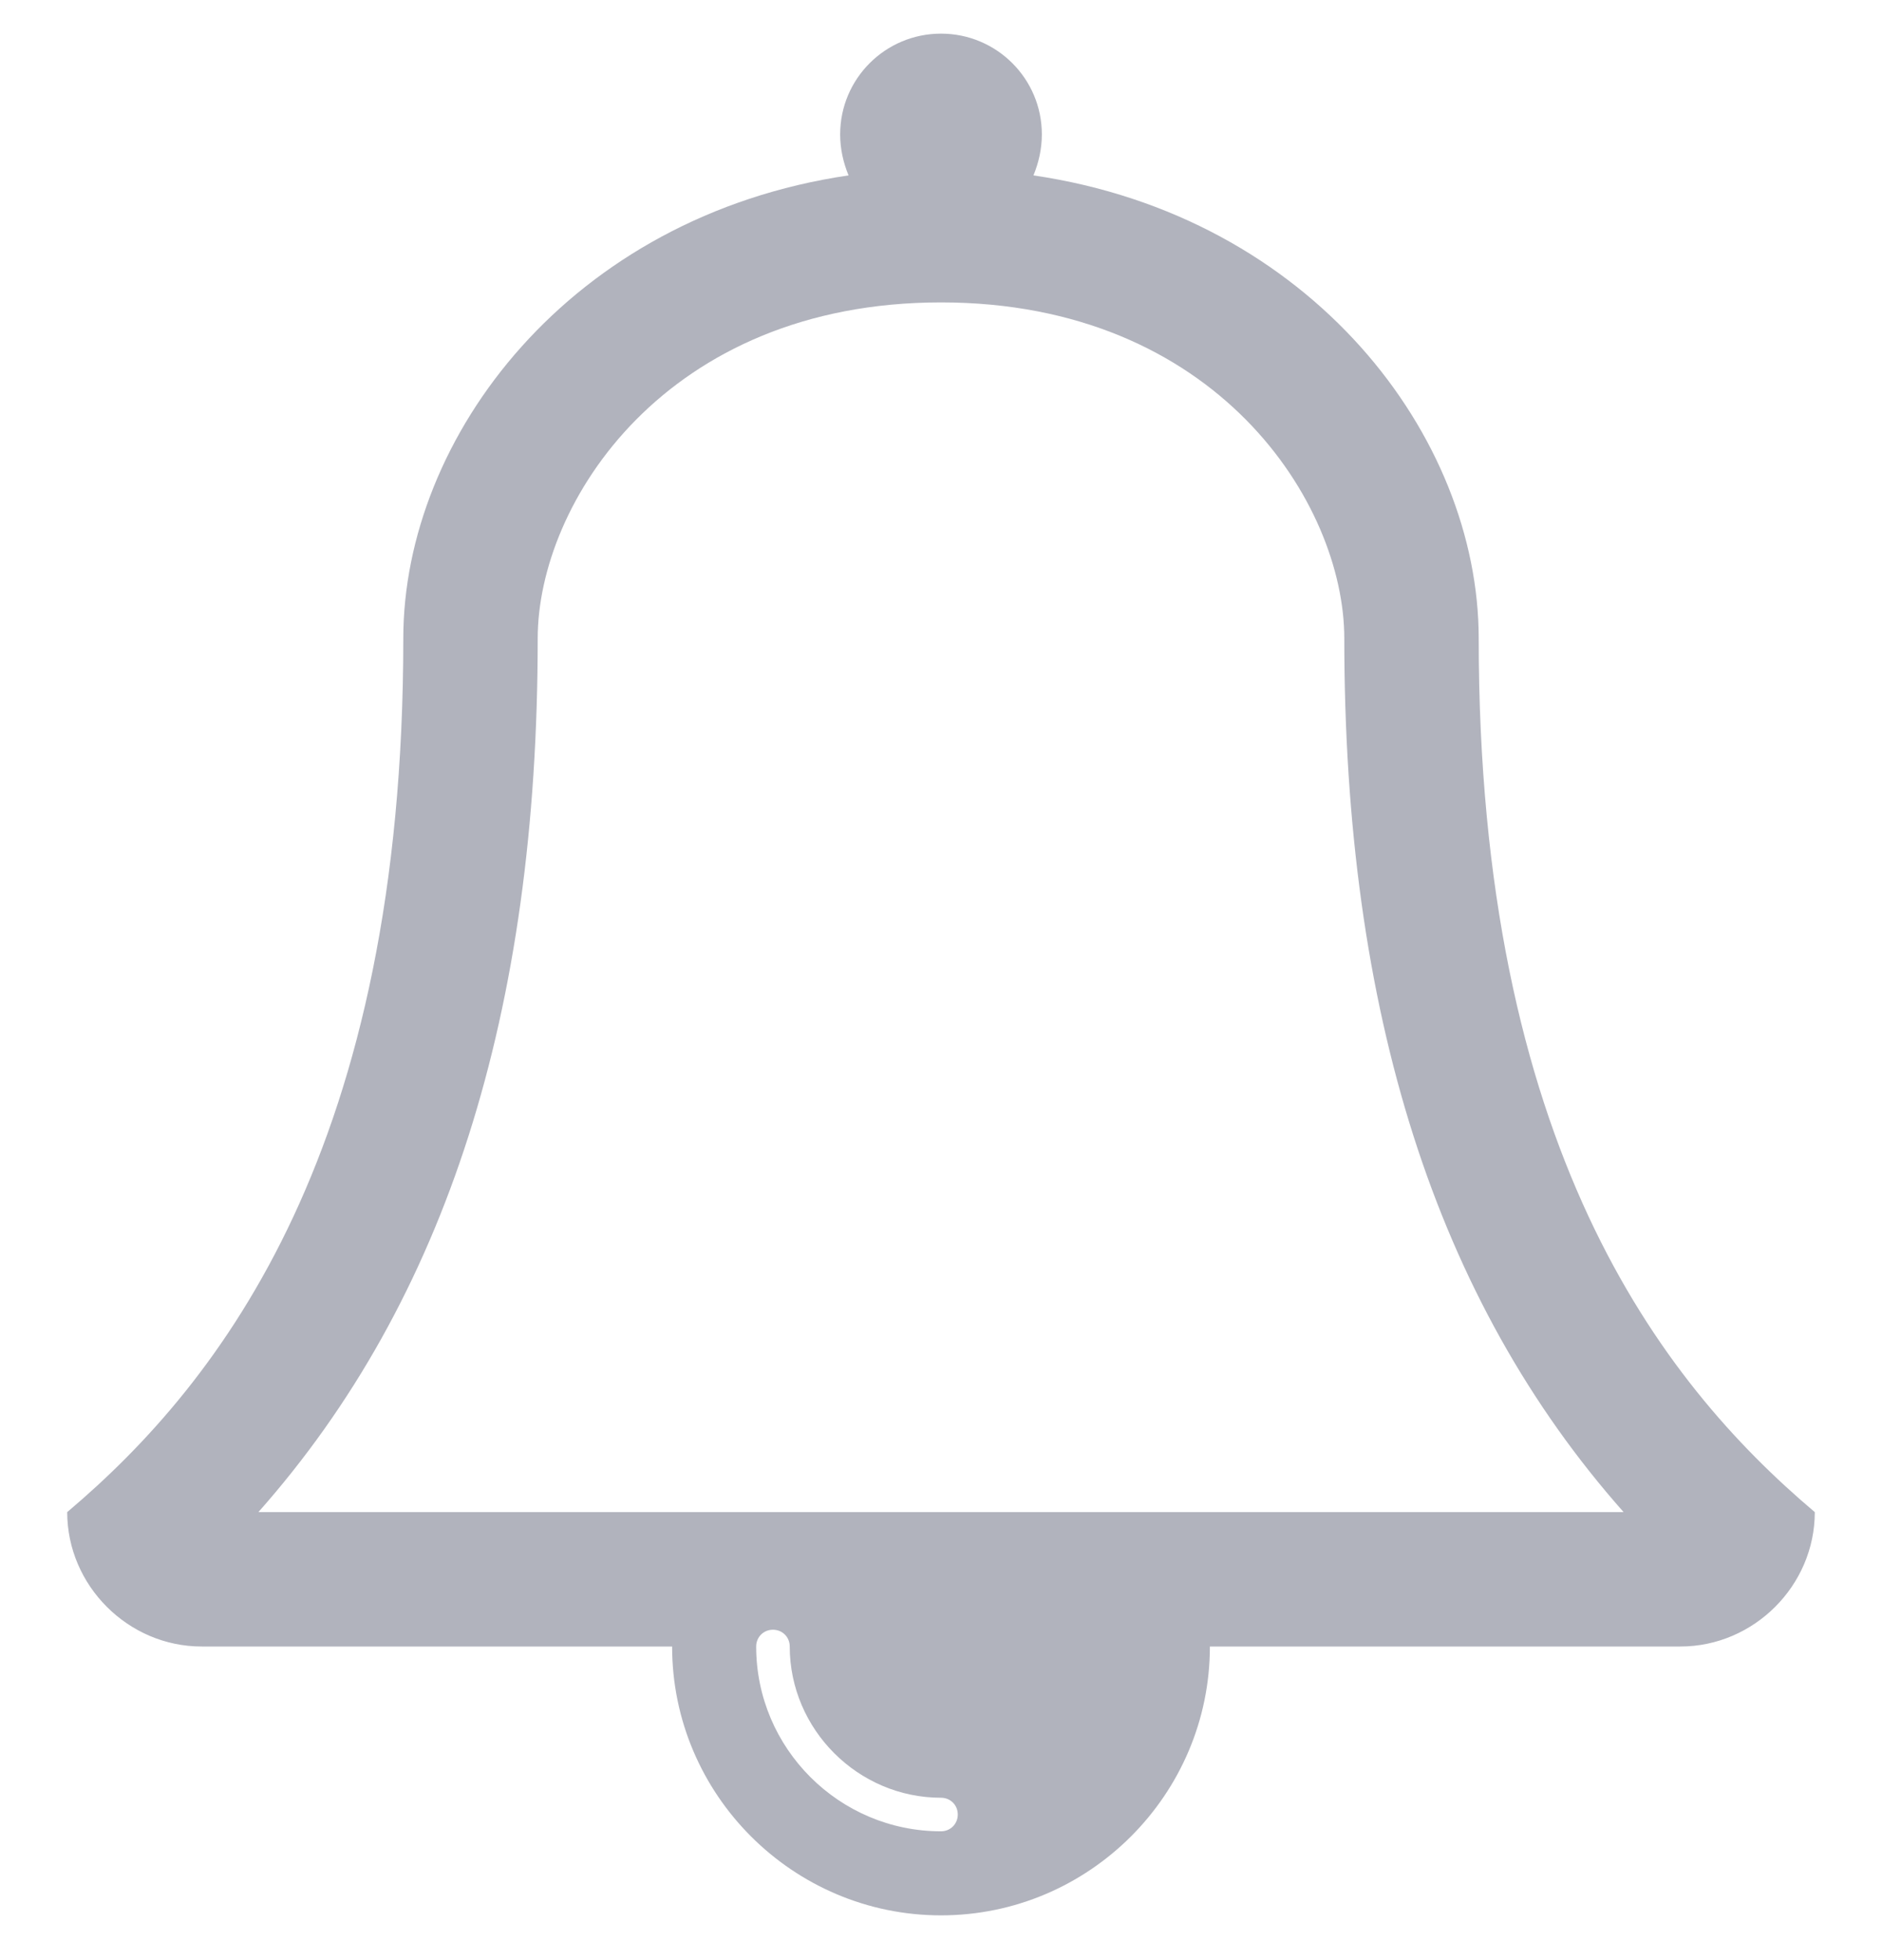 <svg width="24" height="25" viewBox="0 0 24 25" fill="none" xmlns="http://www.w3.org/2000/svg">
<path d="M12.214 23.143C12.214 23.263 12.12 23.357 12 23.357C10.701 23.357 9.643 22.299 9.643 21C9.643 20.88 9.737 20.786 9.857 20.786C9.978 20.786 10.071 20.88 10.071 21C10.071 22.058 10.942 22.929 12 22.929C12.12 22.929 12.214 23.022 12.214 23.143ZM3.295 19.286C5.692 16.58 6.857 12.911 6.857 8.143C6.857 6.415 8.491 3.857 12 3.857C15.509 3.857 17.143 6.415 17.143 8.143C17.143 12.911 18.308 16.58 20.705 19.286H3.295ZM23.143 19.286C21.161 17.612 18.857 14.612 18.857 8.143C18.857 5.571 16.728 2.759 13.179 2.237C13.245 2.076 13.286 1.902 13.286 1.714C13.286 1.004 12.71 0.429 12 0.429C11.29 0.429 10.714 1.004 10.714 1.714C10.714 1.902 10.755 2.076 10.821 2.237C7.272 2.759 5.143 5.571 5.143 8.143C5.143 14.612 2.839 17.612 0.857 19.286C0.857 20.223 1.634 21 2.571 21H8.571C8.571 22.888 10.112 24.429 12 24.429C13.888 24.429 15.429 22.888 15.429 21H21.429C22.366 21 23.143 20.223 23.143 19.286Z" fill="#B1B3BD"/>
</svg>
